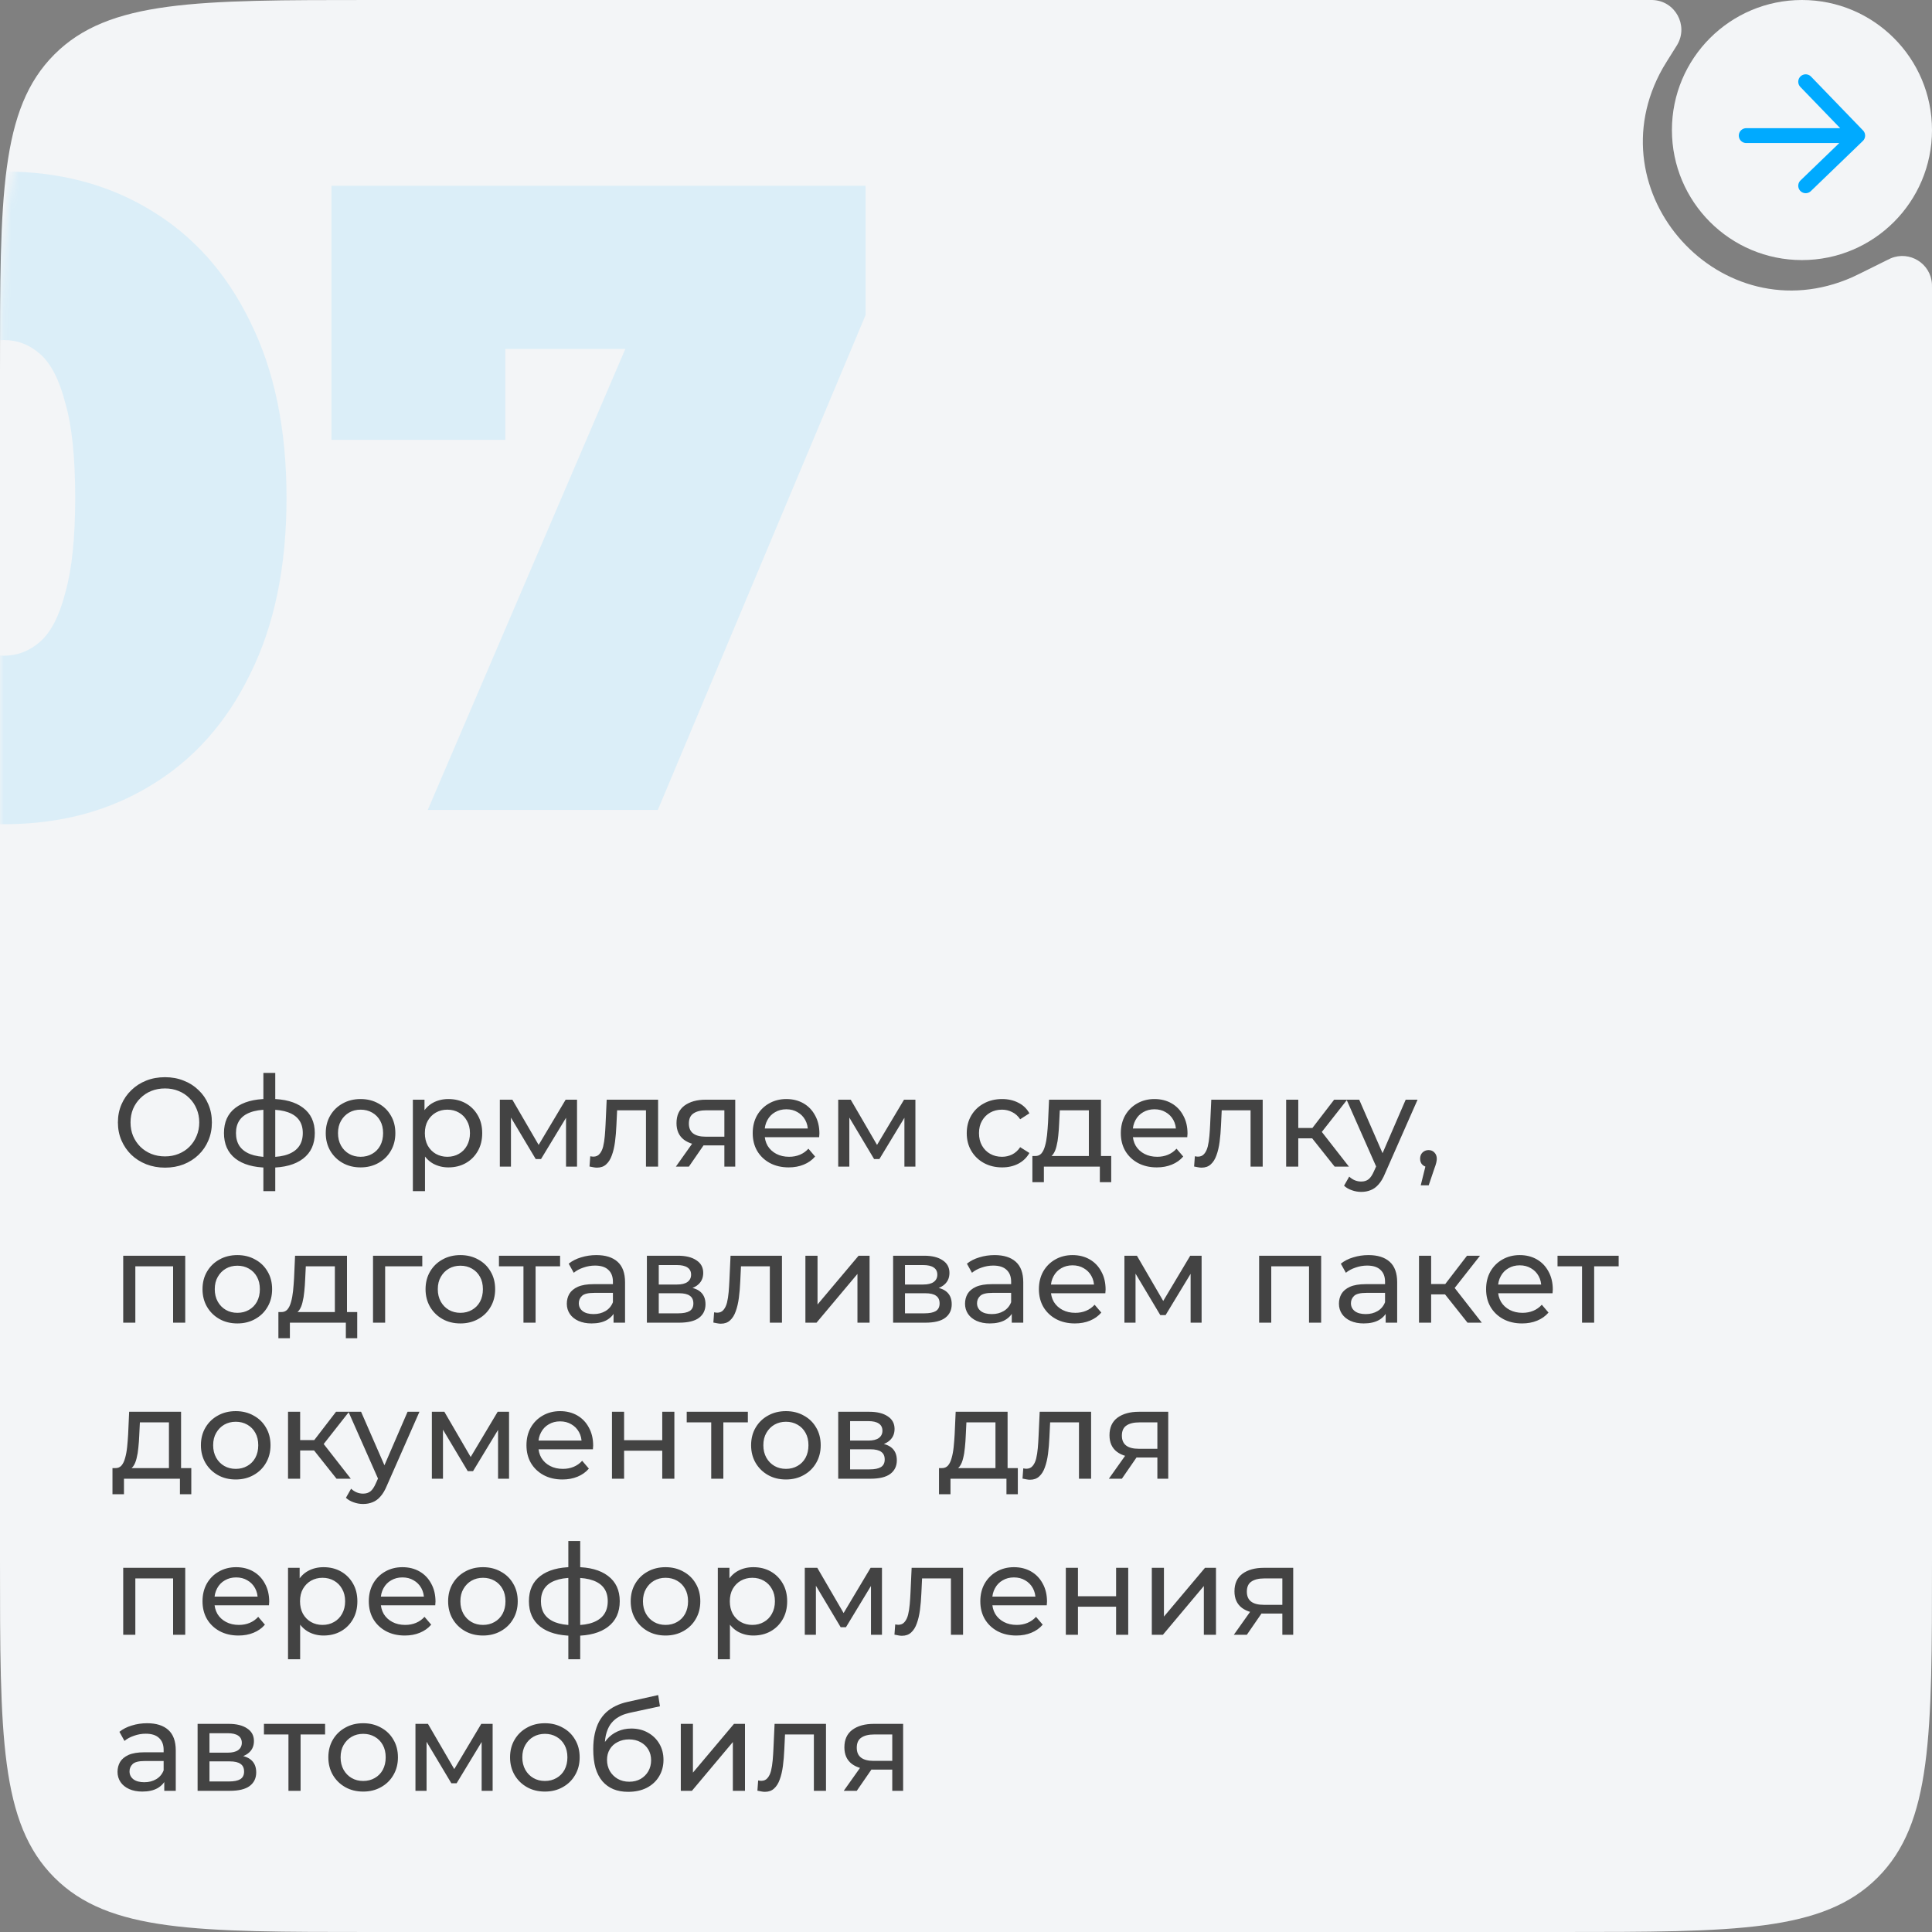 <svg width="260" height="260" viewBox="0 0 260 260" fill="none" xmlns="http://www.w3.org/2000/svg">
<rect x="0" y="0" width="260" height="260" fill="#808080" stroke="none"/>
<path d="M0 50C0 26.43 0 14.645 7.322 7.322C14.645 0 26.43 0 50 0H222.02C222.232 0 222.339 0 222.411 0.003C225.426 0.112 227.239 3.391 225.729 6.002C225.693 6.065 225.636 6.155 225.523 6.335C224.509 7.951 224.002 8.759 223.784 9.143C214.265 25.908 231.642 45.11 249.272 37.306C249.676 37.127 250.53 36.703 252.238 35.855L253.875 35.042C254.178 34.891 254.33 34.816 254.442 34.768C256.984 33.693 259.825 35.455 259.993 38.209C260 38.331 260 38.5 260 38.839V210C260 233.57 260 245.355 252.678 252.678C245.355 260 233.57 260 210 260H50C26.43 260 14.645 260 7.322 252.678C0 245.355 0 233.57 0 210V50Z" fill="#F3F5F7"/>
<mask id="mask0_103_46" style="mask-type:alpha" maskUnits="userSpaceOnUse" x="0" y="0" width="260" height="260">
<path d="M0 60C0 31.716 0 17.574 8.787 8.787C17.574 0 31.716 0 60 0H222.429C222.529 0 222.58 0 222.613 0.001C225.743 0.053 227.602 3.518 225.916 6.155C225.898 6.183 225.87 6.225 225.814 6.309L224.912 7.669C224.838 7.78 224.802 7.835 224.79 7.853C212.449 26.54 235.453 48.288 253.419 34.919C253.436 34.906 253.489 34.867 253.595 34.787C253.604 34.781 253.608 34.778 253.611 34.776C256.247 32.812 259.994 34.69 260 37.977C260 37.98 260 37.986 260 37.996V200C260 228.284 260 242.426 251.213 251.213C242.426 260 228.284 260 200 260H60C31.716 260 17.574 260 8.787 251.213C0 242.426 0 228.284 0 200V60Z" fill="#F3F5F7"/>
</mask>
<g mask="url(#mask0_103_46)">
<path d="M0.52 110.92C-6.92 110.92 -13.52 109.2 -19.28 105.76C-24.96 102.32 -29.44 97.32 -32.72 90.76C-35.92 84.2 -37.52 76.28 -37.52 67C-37.52 57.72 -35.92 49.8 -32.72 43.24C-29.44 36.68 -24.96 31.68 -19.28 28.24C-13.52 24.8 -6.92 23.08 0.52 23.08C7.96 23.08 14.52 24.8 20.2 28.24C25.96 31.68 30.44 36.68 33.64 43.24C36.92 49.8 38.56 57.72 38.56 67C38.56 76.28 36.92 84.2 33.64 90.76C30.44 97.32 25.96 102.32 20.2 105.76C14.52 109.2 7.96 110.92 0.52 110.92ZM0.52 88.24C2.36 88.24 4 87.6 5.44 86.32C6.88 85.04 8 82.84 8.8 79.72C9.68 76.6 10.12 72.36 10.12 67C10.12 61.56 9.68 57.32 8.8 54.28C8 51.16 6.88 48.96 5.44 47.68C4 46.4 2.36 45.76 0.52 45.76C-1.32 45.76 -2.96 46.4 -4.4 47.68C-5.84 48.96 -7 51.16 -7.88 54.28C-8.68 57.32 -9.08 61.56 -9.08 67C-9.08 72.36 -8.68 76.6 -7.88 79.72C-7 82.84 -5.84 85.04 -4.4 86.32C-2.96 87.6 -1.32 88.24 0.52 88.24Z" fill="#00AAFF" fill-opacity="0.1"/>
<path d="M57.566 109L89.246 35.08L96.806 46.96H56.966L68.006 34.12V59.2H44.606V25H116.486V42.4L88.526 109H57.566Z" fill="#00AAFF" fill-opacity="0.1"/>
</g>
<circle cx="242.5" cy="17.5" r="17.5" fill="#F3F5F7"/>
<path d="M235 18.25H250M250 18.25L243 11M250 18.25L243 25" stroke="#00AAFF" stroke-width="2" stroke-linecap="round" stroke-linejoin="round"/>
<path d="M22.208 157.136C21.301 157.136 20.457 156.983 19.675 156.677C18.904 156.371 18.236 155.946 17.669 155.402C17.102 154.847 16.66 154.201 16.343 153.464C16.026 152.727 15.867 151.923 15.867 151.05C15.867 150.177 16.026 149.373 16.343 148.636C16.66 147.899 17.102 147.259 17.669 146.715C18.236 146.16 18.904 145.729 19.675 145.423C20.446 145.117 21.29 144.964 22.208 144.964C23.115 144.964 23.948 145.117 24.707 145.423C25.478 145.718 26.146 146.143 26.713 146.698C27.291 147.242 27.733 147.882 28.039 148.619C28.356 149.356 28.515 150.166 28.515 151.05C28.515 151.934 28.356 152.744 28.039 153.481C27.733 154.218 27.291 154.864 26.713 155.419C26.146 155.963 25.478 156.388 24.707 156.694C23.948 156.989 23.115 157.136 22.208 157.136ZM22.208 155.623C22.865 155.623 23.472 155.51 24.027 155.283C24.594 155.056 25.081 154.739 25.489 154.331C25.908 153.912 26.231 153.424 26.458 152.869C26.696 152.314 26.815 151.707 26.815 151.05C26.815 150.393 26.696 149.786 26.458 149.231C26.231 148.676 25.908 148.194 25.489 147.786C25.081 147.367 24.594 147.044 24.027 146.817C23.472 146.59 22.865 146.477 22.208 146.477C21.539 146.477 20.922 146.59 20.355 146.817C19.8 147.044 19.312 147.367 18.893 147.786C18.474 148.194 18.145 148.676 17.907 149.231C17.68 149.786 17.567 150.393 17.567 151.05C17.567 151.707 17.68 152.314 17.907 152.869C18.145 153.424 18.474 153.912 18.893 154.331C19.312 154.739 19.8 155.056 20.355 155.283C20.922 155.51 21.539 155.623 22.208 155.623ZM36.363 157.136C36.352 157.136 36.312 157.136 36.244 157.136C36.188 157.136 36.131 157.136 36.074 157.136C36.017 157.136 35.983 157.136 35.972 157.136C34.125 157.113 32.691 156.705 31.671 155.912C30.651 155.107 30.141 153.963 30.141 152.478C30.141 151.005 30.651 149.877 31.671 149.095C32.703 148.302 34.153 147.899 36.023 147.888C36.046 147.888 36.08 147.888 36.125 147.888C36.182 147.888 36.233 147.888 36.278 147.888C36.335 147.888 36.369 147.888 36.38 147.888C38.273 147.888 39.74 148.285 40.783 149.078C41.837 149.871 42.364 151.005 42.364 152.478C42.364 153.974 41.837 155.124 40.783 155.929C39.729 156.734 38.256 157.136 36.363 157.136ZM36.329 155.708C37.315 155.708 38.131 155.583 38.777 155.334C39.434 155.085 39.928 154.722 40.256 154.246C40.585 153.77 40.749 153.181 40.749 152.478C40.749 151.787 40.585 151.209 40.256 150.744C39.928 150.279 39.434 149.928 38.777 149.69C38.131 149.452 37.315 149.333 36.329 149.333C36.306 149.333 36.261 149.333 36.193 149.333C36.125 149.333 36.086 149.333 36.074 149.333C35.111 149.333 34.306 149.458 33.66 149.707C33.026 149.945 32.55 150.296 32.232 150.761C31.915 151.226 31.756 151.798 31.756 152.478C31.756 153.169 31.915 153.753 32.232 154.229C32.561 154.705 33.042 155.068 33.677 155.317C34.323 155.566 35.122 155.697 36.074 155.708C36.097 155.708 36.136 155.708 36.193 155.708C36.261 155.708 36.306 155.708 36.329 155.708ZM35.445 160.298V144.386H37.043V160.298H35.445ZM48.53 157.102C47.623 157.102 46.819 156.904 46.116 156.507C45.413 156.11 44.858 155.566 44.45 154.875C44.042 154.172 43.838 153.379 43.838 152.495C43.838 151.6 44.042 150.806 44.45 150.115C44.858 149.424 45.413 148.885 46.116 148.5C46.819 148.103 47.623 147.905 48.53 147.905C49.425 147.905 50.224 148.103 50.927 148.5C51.641 148.885 52.196 149.424 52.593 150.115C53.001 150.795 53.205 151.588 53.205 152.495C53.205 153.39 53.001 154.184 52.593 154.875C52.196 155.566 51.641 156.11 50.927 156.507C50.224 156.904 49.425 157.102 48.53 157.102ZM48.53 155.674C49.108 155.674 49.623 155.544 50.077 155.283C50.541 155.022 50.904 154.654 51.165 154.178C51.425 153.691 51.556 153.13 51.556 152.495C51.556 151.849 51.425 151.294 51.165 150.829C50.904 150.353 50.541 149.985 50.077 149.724C49.623 149.463 49.108 149.333 48.53 149.333C47.952 149.333 47.436 149.463 46.983 149.724C46.529 149.985 46.167 150.353 45.895 150.829C45.623 151.294 45.487 151.849 45.487 152.495C45.487 153.13 45.623 153.691 45.895 154.178C46.167 154.654 46.529 155.022 46.983 155.283C47.436 155.544 47.952 155.674 48.53 155.674ZM60.339 157.102C59.59 157.102 58.905 156.932 58.282 156.592C57.669 156.241 57.176 155.725 56.803 155.045C56.44 154.365 56.258 153.515 56.258 152.495C56.258 151.475 56.434 150.625 56.785 149.945C57.148 149.265 57.636 148.755 58.248 148.415C58.871 148.075 59.568 147.905 60.339 147.905C61.222 147.905 62.005 148.098 62.684 148.483C63.364 148.868 63.903 149.407 64.299 150.098C64.696 150.778 64.894 151.577 64.894 152.495C64.894 153.413 64.696 154.218 64.299 154.909C63.903 155.6 63.364 156.139 62.684 156.524C62.005 156.909 61.222 157.102 60.339 157.102ZM55.562 160.298V147.99H57.126V150.421L57.023 152.512L57.194 154.603V160.298H55.562ZM60.203 155.674C60.781 155.674 61.296 155.544 61.749 155.283C62.214 155.022 62.577 154.654 62.837 154.178C63.109 153.691 63.245 153.13 63.245 152.495C63.245 151.849 63.109 151.294 62.837 150.829C62.577 150.353 62.214 149.985 61.749 149.724C61.296 149.463 60.781 149.333 60.203 149.333C59.636 149.333 59.12 149.463 58.656 149.724C58.202 149.985 57.84 150.353 57.568 150.829C57.307 151.294 57.176 151.849 57.176 152.495C57.176 153.13 57.307 153.691 57.568 154.178C57.84 154.654 58.202 155.022 58.656 155.283C59.12 155.544 59.636 155.674 60.203 155.674ZM67.266 157V147.99H68.949L72.825 154.654H72.145L76.123 147.99H77.653V157H76.174V149.826L76.446 149.979L72.808 155.98H72.094L68.439 149.86L68.762 149.792V157H67.266ZM79.333 156.983L79.435 155.606C79.514 155.617 79.588 155.629 79.656 155.64C79.724 155.651 79.786 155.657 79.843 155.657C80.206 155.657 80.489 155.532 80.693 155.283C80.908 155.034 81.067 154.705 81.169 154.297C81.271 153.878 81.345 153.407 81.39 152.886C81.435 152.365 81.469 151.843 81.492 151.322L81.645 147.99H88.564V157H86.932V148.942L87.323 149.418H82.699L83.073 148.925L82.954 151.424C82.92 152.217 82.858 152.96 82.767 153.651C82.676 154.342 82.535 154.949 82.342 155.47C82.161 155.991 81.906 156.399 81.577 156.694C81.26 156.989 80.846 157.136 80.336 157.136C80.189 157.136 80.03 157.119 79.86 157.085C79.701 157.062 79.526 157.028 79.333 156.983ZM97.483 157V153.838L97.738 154.144H94.865C93.663 154.144 92.723 153.889 92.043 153.379C91.374 152.869 91.04 152.127 91.04 151.152C91.04 150.109 91.397 149.322 92.111 148.789C92.836 148.256 93.799 147.99 95.001 147.99H98.945V157H97.483ZM90.955 157L93.403 153.549H95.086L92.706 157H90.955ZM97.483 153.328V148.959L97.738 149.418H95.052C94.304 149.418 93.726 149.56 93.318 149.843C92.91 150.115 92.706 150.568 92.706 151.203C92.706 152.382 93.465 152.971 94.984 152.971H97.738L97.483 153.328ZM106.141 157.102C105.178 157.102 104.328 156.904 103.591 156.507C102.866 156.11 102.299 155.566 101.891 154.875C101.494 154.184 101.296 153.39 101.296 152.495C101.296 151.6 101.489 150.806 101.874 150.115C102.271 149.424 102.809 148.885 103.489 148.5C104.18 148.103 104.957 147.905 105.818 147.905C106.691 147.905 107.461 148.098 108.13 148.483C108.799 148.868 109.32 149.412 109.694 150.115C110.079 150.806 110.272 151.617 110.272 152.546C110.272 152.614 110.266 152.693 110.255 152.784C110.255 152.875 110.249 152.96 110.238 153.039H102.571V151.866H109.388L108.725 152.274C108.736 151.696 108.617 151.18 108.368 150.727C108.119 150.274 107.773 149.922 107.331 149.673C106.9 149.412 106.396 149.282 105.818 149.282C105.251 149.282 104.747 149.412 104.305 149.673C103.863 149.922 103.517 150.279 103.268 150.744C103.019 151.197 102.894 151.719 102.894 152.308V152.58C102.894 153.181 103.03 153.719 103.302 154.195C103.585 154.66 103.976 155.022 104.475 155.283C104.974 155.544 105.546 155.674 106.192 155.674C106.725 155.674 107.206 155.583 107.637 155.402C108.079 155.221 108.464 154.949 108.793 154.586L109.694 155.64C109.286 156.116 108.776 156.479 108.164 156.728C107.563 156.977 106.889 157.102 106.141 157.102ZM112.804 157V147.99H114.487L118.363 154.654H117.683L121.661 147.99H123.191V157H121.712V149.826L121.984 149.979L118.346 155.98H117.632L113.977 149.86L114.3 149.792V157H112.804ZM134.86 157.102C133.942 157.102 133.12 156.904 132.395 156.507C131.681 156.11 131.12 155.566 130.712 154.875C130.304 154.184 130.1 153.39 130.1 152.495C130.1 151.6 130.304 150.806 130.712 150.115C131.12 149.424 131.681 148.885 132.395 148.5C133.12 148.103 133.942 147.905 134.86 147.905C135.676 147.905 136.401 148.069 137.036 148.398C137.682 148.715 138.18 149.191 138.532 149.826L137.291 150.625C136.996 150.183 136.633 149.86 136.203 149.656C135.783 149.441 135.33 149.333 134.843 149.333C134.253 149.333 133.726 149.463 133.262 149.724C132.797 149.985 132.429 150.353 132.157 150.829C131.885 151.294 131.749 151.849 131.749 152.495C131.749 153.141 131.885 153.702 132.157 154.178C132.429 154.654 132.797 155.022 133.262 155.283C133.726 155.544 134.253 155.674 134.843 155.674C135.33 155.674 135.783 155.572 136.203 155.368C136.633 155.153 136.996 154.824 137.291 154.382L138.532 155.164C138.18 155.787 137.682 156.269 137.036 156.609C136.401 156.938 135.676 157.102 134.86 157.102ZM146.533 156.235V149.418H142.623L142.538 151.152C142.515 151.719 142.476 152.268 142.419 152.801C142.374 153.322 142.294 153.804 142.181 154.246C142.079 154.688 141.926 155.051 141.722 155.334C141.518 155.617 141.246 155.793 140.906 155.861L139.291 155.572C139.642 155.583 139.926 155.47 140.141 155.232C140.356 154.983 140.521 154.643 140.634 154.212C140.759 153.781 140.849 153.294 140.906 152.75C140.963 152.195 141.008 151.622 141.042 151.033L141.178 147.99H148.165V156.235H146.533ZM138.934 159.091V155.572H149.542V159.091H148.012V157H140.481V159.091H138.934ZM155.68 157.102C154.717 157.102 153.867 156.904 153.13 156.507C152.405 156.11 151.838 155.566 151.43 154.875C151.033 154.184 150.835 153.39 150.835 152.495C150.835 151.6 151.028 150.806 151.413 150.115C151.81 149.424 152.348 148.885 153.028 148.5C153.719 148.103 154.496 147.905 155.357 147.905C156.23 147.905 157 148.098 157.669 148.483C158.338 148.868 158.859 149.412 159.233 150.115C159.618 150.806 159.811 151.617 159.811 152.546C159.811 152.614 159.805 152.693 159.794 152.784C159.794 152.875 159.788 152.96 159.777 153.039H152.11V151.866H158.927L158.264 152.274C158.275 151.696 158.156 151.18 157.907 150.727C157.658 150.274 157.312 149.922 156.87 149.673C156.439 149.412 155.935 149.282 155.357 149.282C154.79 149.282 154.286 149.412 153.844 149.673C153.402 149.922 153.056 150.279 152.807 150.744C152.558 151.197 152.433 151.719 152.433 152.308V152.58C152.433 153.181 152.569 153.719 152.841 154.195C153.124 154.66 153.515 155.022 154.014 155.283C154.513 155.544 155.085 155.674 155.731 155.674C156.264 155.674 156.745 155.583 157.176 155.402C157.618 155.221 158.003 154.949 158.332 154.586L159.233 155.64C158.825 156.116 158.315 156.479 157.703 156.728C157.102 156.977 156.428 157.102 155.68 157.102ZM160.697 156.983L160.799 155.606C160.879 155.617 160.952 155.629 161.02 155.64C161.088 155.651 161.151 155.657 161.207 155.657C161.57 155.657 161.853 155.532 162.057 155.283C162.273 155.034 162.431 154.705 162.533 154.297C162.635 153.878 162.709 153.407 162.754 152.886C162.8 152.365 162.834 151.843 162.856 151.322L163.009 147.99H169.928V157H168.296V148.942L168.687 149.418H164.063L164.437 148.925L164.318 151.424C164.284 152.217 164.222 152.96 164.131 153.651C164.041 154.342 163.899 154.949 163.706 155.47C163.525 155.991 163.27 156.399 162.941 156.694C162.624 156.989 162.21 157.136 161.7 157.136C161.553 157.136 161.394 157.119 161.224 157.085C161.066 157.062 160.89 157.028 160.697 156.983ZM179.612 157L176.127 152.614L177.47 151.798L181.533 157H179.612ZM173.084 157V147.99H174.716V157H173.084ZM174.223 153.192V151.798H177.198V153.192H174.223ZM177.606 152.682L176.093 152.478L179.544 147.99H181.295L177.606 152.682ZM183.188 160.4C182.758 160.4 182.338 160.326 181.93 160.179C181.522 160.043 181.171 159.839 180.876 159.567L181.573 158.343C181.8 158.558 182.049 158.723 182.321 158.836C182.593 158.949 182.882 159.006 183.188 159.006C183.585 159.006 183.914 158.904 184.174 158.7C184.435 158.496 184.679 158.133 184.905 157.612L185.466 156.371L185.636 156.167L189.172 147.99H190.77L186.401 157.901C186.141 158.536 185.846 159.034 185.517 159.397C185.2 159.76 184.849 160.015 184.463 160.162C184.078 160.321 183.653 160.4 183.188 160.4ZM185.33 157.289L181.216 147.99H182.916L186.418 156.014L185.33 157.289ZM191.197 159.516L192.047 156.082L192.268 157.068C191.939 157.068 191.662 156.966 191.435 156.762C191.22 156.558 191.112 156.28 191.112 155.929C191.112 155.589 191.22 155.311 191.435 155.096C191.662 154.881 191.934 154.773 192.251 154.773C192.58 154.773 192.846 154.886 193.05 155.113C193.254 155.328 193.356 155.6 193.356 155.929C193.356 156.042 193.345 156.156 193.322 156.269C193.311 156.371 193.282 156.496 193.237 156.643C193.203 156.779 193.146 156.949 193.067 157.153L192.268 159.516H191.197ZM16.581 178V168.99H24.928V178H23.296V170.01L23.687 170.418H17.822L18.213 170.01V178H16.581ZM31.945 178.102C31.038 178.102 30.233 177.904 29.531 177.507C28.828 177.11 28.273 176.566 27.865 175.875C27.457 175.172 27.253 174.379 27.253 173.495C27.253 172.6 27.457 171.806 27.865 171.115C28.273 170.424 28.828 169.885 29.531 169.5C30.233 169.103 31.038 168.905 31.945 168.905C32.84 168.905 33.639 169.103 34.342 169.5C35.056 169.885 35.611 170.424 36.008 171.115C36.416 171.795 36.62 172.588 36.62 173.495C36.62 174.39 36.416 175.184 36.008 175.875C35.611 176.566 35.056 177.11 34.342 177.507C33.639 177.904 32.84 178.102 31.945 178.102ZM31.945 176.674C32.523 176.674 33.038 176.544 33.492 176.283C33.956 176.022 34.319 175.654 34.58 175.178C34.84 174.691 34.971 174.13 34.971 173.495C34.971 172.849 34.84 172.294 34.58 171.829C34.319 171.353 33.956 170.985 33.492 170.724C33.038 170.463 32.523 170.333 31.945 170.333C31.367 170.333 30.851 170.463 30.398 170.724C29.945 170.985 29.582 171.353 29.31 171.829C29.038 172.294 28.902 172.849 28.902 173.495C28.902 174.13 29.038 174.691 29.31 175.178C29.582 175.654 29.945 176.022 30.398 176.283C30.851 176.544 31.367 176.674 31.945 176.674ZM45.064 177.235V170.418H41.154L41.069 172.152C41.046 172.719 41.007 173.268 40.95 173.801C40.905 174.322 40.825 174.804 40.712 175.246C40.61 175.688 40.457 176.051 40.253 176.334C40.049 176.617 39.777 176.793 39.437 176.861L37.822 176.572C38.173 176.583 38.457 176.47 38.672 176.232C38.887 175.983 39.052 175.643 39.165 175.212C39.29 174.781 39.38 174.294 39.437 173.75C39.494 173.195 39.539 172.622 39.573 172.033L39.709 168.99H46.696V177.235H45.064ZM37.465 180.091V176.572H48.073V180.091H46.543V178H39.012V180.091H37.465ZM50.199 178V168.99H56.829V170.418H51.44L51.831 170.044V178H50.199ZM61.961 178.102C61.054 178.102 60.249 177.904 59.547 177.507C58.844 177.11 58.288 176.566 57.88 175.875C57.472 175.172 57.269 174.379 57.269 173.495C57.269 172.6 57.472 171.806 57.88 171.115C58.288 170.424 58.844 169.885 59.547 169.5C60.249 169.103 61.054 168.905 61.961 168.905C62.856 168.905 63.655 169.103 64.358 169.5C65.072 169.885 65.627 170.424 66.023 171.115C66.431 171.795 66.635 172.588 66.635 173.495C66.635 174.39 66.431 175.184 66.023 175.875C65.627 176.566 65.072 177.11 64.358 177.507C63.655 177.904 62.856 178.102 61.961 178.102ZM61.961 176.674C62.538 176.674 63.054 176.544 63.508 176.283C63.972 176.022 64.335 175.654 64.596 175.178C64.856 174.691 64.987 174.13 64.987 173.495C64.987 172.849 64.856 172.294 64.596 171.829C64.335 171.353 63.972 170.985 63.508 170.724C63.054 170.463 62.538 170.333 61.961 170.333C61.383 170.333 60.867 170.463 60.413 170.724C59.96 170.985 59.597 171.353 59.325 171.829C59.053 172.294 58.917 172.849 58.917 173.495C58.917 174.13 59.053 174.691 59.325 175.178C59.597 175.654 59.96 176.022 60.413 176.283C60.867 176.544 61.383 176.674 61.961 176.674ZM70.445 178V169.993L70.853 170.418H67.147V168.99H75.375V170.418H71.686L72.077 169.993V178H70.445ZM82.569 178V176.096L82.484 175.739V172.492C82.484 171.801 82.28 171.268 81.872 170.894C81.475 170.509 80.875 170.316 80.07 170.316C79.537 170.316 79.016 170.407 78.506 170.588C77.996 170.758 77.565 170.99 77.214 171.285L76.534 170.061C76.999 169.687 77.554 169.404 78.2 169.211C78.857 169.007 79.543 168.905 80.257 168.905C81.492 168.905 82.444 169.205 83.113 169.806C83.782 170.407 84.116 171.325 84.116 172.56V178H82.569ZM79.611 178.102C78.942 178.102 78.353 177.989 77.843 177.762C77.344 177.535 76.959 177.224 76.687 176.827C76.415 176.419 76.279 175.96 76.279 175.45C76.279 174.963 76.392 174.521 76.619 174.124C76.857 173.727 77.237 173.41 77.758 173.172C78.291 172.934 79.005 172.815 79.9 172.815H82.756V173.988H79.968C79.152 173.988 78.602 174.124 78.319 174.396C78.036 174.668 77.894 174.997 77.894 175.382C77.894 175.824 78.07 176.181 78.421 176.453C78.772 176.714 79.26 176.844 79.883 176.844C80.495 176.844 81.028 176.708 81.481 176.436C81.946 176.164 82.28 175.767 82.484 175.246L82.807 176.368C82.592 176.901 82.212 177.326 81.668 177.643C81.124 177.949 80.438 178.102 79.611 178.102ZM87.055 178V168.99H91.237C92.291 168.99 93.118 169.194 93.719 169.602C94.331 169.999 94.637 170.565 94.637 171.302C94.637 172.039 94.348 172.611 93.77 173.019C93.203 173.416 92.449 173.614 91.509 173.614L91.764 173.172C92.84 173.172 93.639 173.37 94.161 173.767C94.682 174.164 94.943 174.747 94.943 175.518C94.943 176.3 94.648 176.912 94.059 177.354C93.481 177.785 92.591 178 91.39 178H87.055ZM88.653 176.742H91.271C91.951 176.742 92.461 176.64 92.801 176.436C93.141 176.221 93.311 175.881 93.311 175.416C93.311 174.94 93.152 174.594 92.835 174.379C92.529 174.152 92.041 174.039 91.373 174.039H88.653V176.742ZM88.653 172.866H91.101C91.724 172.866 92.194 172.753 92.512 172.526C92.84 172.288 93.005 171.959 93.005 171.54C93.005 171.109 92.84 170.786 92.512 170.571C92.194 170.356 91.724 170.248 91.101 170.248H88.653V172.866ZM96.001 177.983L96.103 176.606C96.182 176.617 96.256 176.629 96.324 176.64C96.392 176.651 96.454 176.657 96.511 176.657C96.874 176.657 97.157 176.532 97.361 176.283C97.576 176.034 97.735 175.705 97.837 175.297C97.939 174.878 98.013 174.407 98.058 173.886C98.103 173.365 98.137 172.843 98.16 172.322L98.313 168.99H105.232V178H103.6V169.942L103.991 170.418H99.367L99.741 169.925L99.622 172.424C99.588 173.217 99.526 173.96 99.435 174.651C99.344 175.342 99.203 175.949 99.01 176.47C98.829 176.991 98.574 177.399 98.245 177.694C97.928 177.989 97.514 178.136 97.004 178.136C96.857 178.136 96.698 178.119 96.528 178.085C96.369 178.062 96.194 178.028 96.001 177.983ZM108.388 178V168.99H110.02V175.552L115.545 168.99H117.024V178H115.392V171.438L109.884 178H108.388ZM120.191 178V168.99H124.373C125.427 168.99 126.255 169.194 126.855 169.602C127.467 169.999 127.773 170.565 127.773 171.302C127.773 172.039 127.484 172.611 126.906 173.019C126.34 173.416 125.586 173.614 124.645 173.614L124.9 173.172C125.977 173.172 126.776 173.37 127.297 173.767C127.819 174.164 128.079 174.747 128.079 175.518C128.079 176.3 127.785 176.912 127.195 177.354C126.617 177.785 125.728 178 124.526 178H120.191ZM121.789 176.742H124.407C125.087 176.742 125.597 176.64 125.937 176.436C126.277 176.221 126.447 175.881 126.447 175.416C126.447 174.94 126.289 174.594 125.971 174.379C125.665 174.152 125.178 174.039 124.509 174.039H121.789V176.742ZM121.789 172.866H124.237C124.861 172.866 125.331 172.753 125.648 172.526C125.977 172.288 126.141 171.959 126.141 171.54C126.141 171.109 125.977 170.786 125.648 170.571C125.331 170.356 124.861 170.248 124.237 170.248H121.789V172.866ZM136.159 178V176.096L136.074 175.739V172.492C136.074 171.801 135.87 171.268 135.462 170.894C135.065 170.509 134.464 170.316 133.66 170.316C133.127 170.316 132.606 170.407 132.096 170.588C131.586 170.758 131.155 170.99 130.804 171.285L130.124 170.061C130.588 169.687 131.144 169.404 131.79 169.211C132.447 169.007 133.133 168.905 133.847 168.905C135.082 168.905 136.034 169.205 136.703 169.806C137.371 170.407 137.706 171.325 137.706 172.56V178H136.159ZM133.201 178.102C132.532 178.102 131.943 177.989 131.433 177.762C130.934 177.535 130.549 177.224 130.277 176.827C130.005 176.419 129.869 175.96 129.869 175.45C129.869 174.963 129.982 174.521 130.209 174.124C130.447 173.727 130.826 173.41 131.348 173.172C131.88 172.934 132.594 172.815 133.49 172.815H136.346V173.988H133.558C132.742 173.988 132.192 174.124 131.909 174.396C131.625 174.668 131.484 174.997 131.484 175.382C131.484 175.824 131.659 176.181 132.011 176.453C132.362 176.714 132.849 176.844 133.473 176.844C134.085 176.844 134.617 176.708 135.071 176.436C135.535 176.164 135.87 175.767 136.074 175.246L136.397 176.368C136.181 176.901 135.802 177.326 135.258 177.643C134.714 177.949 134.028 178.102 133.201 178.102ZM144.656 178.102C143.693 178.102 142.843 177.904 142.106 177.507C141.381 177.11 140.814 176.566 140.406 175.875C140.01 175.184 139.811 174.39 139.811 173.495C139.811 172.6 140.004 171.806 140.389 171.115C140.786 170.424 141.324 169.885 142.004 169.5C142.696 169.103 143.472 168.905 144.333 168.905C145.206 168.905 145.977 169.098 146.645 169.483C147.314 169.868 147.835 170.412 148.209 171.115C148.595 171.806 148.787 172.617 148.787 173.546C148.787 173.614 148.782 173.693 148.77 173.784C148.77 173.875 148.765 173.96 148.753 174.039H141.086V172.866H147.903L147.24 173.274C147.252 172.696 147.133 172.18 146.883 171.727C146.634 171.274 146.288 170.922 145.846 170.673C145.416 170.412 144.911 170.282 144.333 170.282C143.767 170.282 143.262 170.412 142.82 170.673C142.378 170.922 142.033 171.279 141.783 171.744C141.534 172.197 141.409 172.719 141.409 173.308V173.58C141.409 174.181 141.545 174.719 141.817 175.195C142.101 175.66 142.492 176.022 142.99 176.283C143.489 176.544 144.061 176.674 144.707 176.674C145.24 176.674 145.722 176.583 146.152 176.402C146.594 176.221 146.98 175.949 147.308 175.586L148.209 176.64C147.801 177.116 147.291 177.479 146.679 177.728C146.079 177.977 145.404 178.102 144.656 178.102ZM151.319 178V168.99H153.002L156.878 175.654H156.198L160.176 168.99H161.706V178H160.227V170.826L160.499 170.979L156.861 176.98H156.147L152.492 170.86L152.815 170.792V178H151.319ZM169.448 178V168.99H177.795V178H176.163V170.01L176.554 170.418H170.689L171.08 170.01V178H169.448ZM186.478 178V176.096L186.393 175.739V172.492C186.393 171.801 186.189 171.268 185.781 170.894C185.384 170.509 184.784 170.316 183.979 170.316C183.446 170.316 182.925 170.407 182.415 170.588C181.905 170.758 181.474 170.99 181.123 171.285L180.443 170.061C180.908 169.687 181.463 169.404 182.109 169.211C182.766 169.007 183.452 168.905 184.166 168.905C185.401 168.905 186.353 169.205 187.022 169.806C187.691 170.407 188.025 171.325 188.025 172.56V178H186.478ZM183.52 178.102C182.851 178.102 182.262 177.989 181.752 177.762C181.253 177.535 180.868 177.224 180.596 176.827C180.324 176.419 180.188 175.96 180.188 175.45C180.188 174.963 180.301 174.521 180.528 174.124C180.766 173.727 181.146 173.41 181.667 173.172C182.2 172.934 182.914 172.815 183.809 172.815H186.665V173.988H183.877C183.061 173.988 182.511 174.124 182.228 174.396C181.945 174.668 181.803 174.997 181.803 175.382C181.803 175.824 181.979 176.181 182.33 176.453C182.681 176.714 183.169 176.844 183.792 176.844C184.404 176.844 184.937 176.708 185.39 176.436C185.855 176.164 186.189 175.767 186.393 175.246L186.716 176.368C186.501 176.901 186.121 177.326 185.577 177.643C185.033 177.949 184.347 178.102 183.52 178.102ZM197.492 178L194.007 173.614L195.35 172.798L199.413 178H197.492ZM190.964 178V168.99H192.596V178H190.964ZM192.103 174.192V172.798H195.078V174.192H192.103ZM195.486 173.682L193.973 173.478L197.424 168.99H199.175L195.486 173.682ZM204.837 178.102C203.874 178.102 203.024 177.904 202.287 177.507C201.562 177.11 200.995 176.566 200.587 175.875C200.19 175.184 199.992 174.39 199.992 173.495C199.992 172.6 200.185 171.806 200.57 171.115C200.967 170.424 201.505 169.885 202.185 169.5C202.876 169.103 203.653 168.905 204.514 168.905C205.387 168.905 206.157 169.098 206.826 169.483C207.495 169.868 208.016 170.412 208.39 171.115C208.775 171.806 208.968 172.617 208.968 173.546C208.968 173.614 208.962 173.693 208.951 173.784C208.951 173.875 208.945 173.96 208.934 174.039H201.267V172.866H208.084L207.421 173.274C207.432 172.696 207.313 172.18 207.064 171.727C206.815 171.274 206.469 170.922 206.027 170.673C205.596 170.412 205.092 170.282 204.514 170.282C203.947 170.282 203.443 170.412 203.001 170.673C202.559 170.922 202.213 171.279 201.964 171.744C201.715 172.197 201.59 172.719 201.59 173.308V173.58C201.59 174.181 201.726 174.719 201.998 175.195C202.281 175.66 202.672 176.022 203.171 176.283C203.67 176.544 204.242 176.674 204.888 176.674C205.421 176.674 205.902 176.583 206.333 176.402C206.775 176.221 207.16 175.949 207.489 175.586L208.39 176.64C207.982 177.116 207.472 177.479 206.86 177.728C206.259 177.977 205.585 178.102 204.837 178.102ZM212.903 178V169.993L213.311 170.418H209.605V168.99H217.833V170.418H214.144L214.535 169.993V178H212.903ZM22.735 198.235V191.418H18.825L18.74 193.152C18.717 193.719 18.678 194.268 18.621 194.801C18.576 195.322 18.496 195.804 18.383 196.246C18.281 196.688 18.128 197.051 17.924 197.334C17.72 197.617 17.448 197.793 17.108 197.861L15.493 197.572C15.844 197.583 16.128 197.47 16.343 197.232C16.558 196.983 16.723 196.643 16.836 196.212C16.961 195.781 17.051 195.294 17.108 194.75C17.165 194.195 17.21 193.622 17.244 193.033L17.38 189.99H24.367V198.235H22.735ZM15.136 201.091V197.572H25.744V201.091H24.214V199H16.683V201.091H15.136ZM31.729 199.102C30.822 199.102 30.018 198.904 29.315 198.507C28.612 198.11 28.057 197.566 27.649 196.875C27.241 196.172 27.037 195.379 27.037 194.495C27.037 193.6 27.241 192.806 27.649 192.115C28.057 191.424 28.612 190.885 29.315 190.5C30.018 190.103 30.822 189.905 31.729 189.905C32.624 189.905 33.423 190.103 34.126 190.5C34.84 190.885 35.395 191.424 35.792 192.115C36.2 192.795 36.404 193.588 36.404 194.495C36.404 195.39 36.2 196.184 35.792 196.875C35.395 197.566 34.84 198.11 34.126 198.507C33.423 198.904 32.624 199.102 31.729 199.102ZM31.729 197.674C32.307 197.674 32.823 197.544 33.276 197.283C33.741 197.022 34.103 196.654 34.364 196.178C34.625 195.691 34.755 195.13 34.755 194.495C34.755 193.849 34.625 193.294 34.364 192.829C34.103 192.353 33.741 191.985 33.276 191.724C32.823 191.463 32.307 191.333 31.729 191.333C31.151 191.333 30.635 191.463 30.182 191.724C29.729 191.985 29.366 192.353 29.094 192.829C28.822 193.294 28.686 193.849 28.686 194.495C28.686 195.13 28.822 195.691 29.094 196.178C29.366 196.654 29.729 197.022 30.182 197.283C30.635 197.544 31.151 197.674 31.729 197.674ZM45.289 199L41.804 194.614L43.147 193.798L47.21 199H45.289ZM38.761 199V189.99H40.393V199H38.761ZM39.9 195.192V193.798H42.875V195.192H39.9ZM43.283 194.682L41.77 194.478L45.221 189.99H46.972L43.283 194.682ZM48.865 202.4C48.434 202.4 48.015 202.326 47.607 202.179C47.199 202.043 46.848 201.839 46.553 201.567L47.25 200.343C47.477 200.558 47.726 200.723 47.998 200.836C48.27 200.949 48.559 201.006 48.865 201.006C49.262 201.006 49.59 200.904 49.851 200.7C50.112 200.496 50.355 200.133 50.582 199.612L51.143 198.371L51.313 198.167L54.849 189.99H56.447L52.078 199.901C51.818 200.536 51.523 201.034 51.194 201.397C50.877 201.76 50.526 202.015 50.14 202.162C49.755 202.321 49.33 202.4 48.865 202.4ZM51.007 199.289L46.893 189.99H48.593L52.095 198.014L51.007 199.289ZM58.118 199V189.99H59.801L63.677 196.654H62.997L66.975 189.99H68.505V199H67.026V191.826L67.298 191.979L63.66 197.98H62.946L59.291 191.86L59.614 191.792V199H58.118ZM75.694 199.102C74.73 199.102 73.88 198.904 73.144 198.507C72.418 198.11 71.852 197.566 71.444 196.875C71.047 196.184 70.849 195.39 70.849 194.495C70.849 193.6 71.041 192.806 71.427 192.115C71.823 191.424 72.362 190.885 73.042 190.5C73.733 190.103 74.509 189.905 75.371 189.905C76.243 189.905 77.014 190.098 77.683 190.483C78.351 190.868 78.873 191.412 79.247 192.115C79.632 192.806 79.825 193.617 79.825 194.546C79.825 194.614 79.819 194.693 79.808 194.784C79.808 194.875 79.802 194.96 79.791 195.039H72.124V193.866H78.941L78.278 194.274C78.289 193.696 78.17 193.18 77.921 192.727C77.671 192.274 77.326 191.922 76.884 191.673C76.453 191.412 75.949 191.282 75.371 191.282C74.804 191.282 74.3 191.412 73.858 191.673C73.416 191.922 73.07 192.279 72.821 192.744C72.571 193.197 72.447 193.719 72.447 194.308V194.58C72.447 195.181 72.583 195.719 72.855 196.195C73.138 196.66 73.529 197.022 74.028 197.283C74.526 197.544 75.099 197.674 75.745 197.674C76.277 197.674 76.759 197.583 77.19 197.402C77.632 197.221 78.017 196.949 78.346 196.586L79.247 197.64C78.839 198.116 78.329 198.479 77.717 198.728C77.116 198.977 76.442 199.102 75.694 199.102ZM82.356 199V189.99H83.988V193.815H89.122V189.99H90.754V199H89.122V195.226H83.988V199H82.356ZM95.713 199V190.993L96.121 191.418H92.415V189.99H100.643V191.418H96.954L97.345 190.993V199H95.713ZM105.772 199.102C104.865 199.102 104.061 198.904 103.358 198.507C102.655 198.11 102.1 197.566 101.692 196.875C101.284 196.172 101.08 195.379 101.08 194.495C101.08 193.6 101.284 192.806 101.692 192.115C102.1 191.424 102.655 190.885 103.358 190.5C104.061 190.103 104.865 189.905 105.772 189.905C106.667 189.905 107.466 190.103 108.169 190.5C108.883 190.885 109.438 191.424 109.835 192.115C110.243 192.795 110.447 193.588 110.447 194.495C110.447 195.39 110.243 196.184 109.835 196.875C109.438 197.566 108.883 198.11 108.169 198.507C107.466 198.904 106.667 199.102 105.772 199.102ZM105.772 197.674C106.35 197.674 106.866 197.544 107.319 197.283C107.784 197.022 108.146 196.654 108.407 196.178C108.668 195.691 108.798 195.13 108.798 194.495C108.798 193.849 108.668 193.294 108.407 192.829C108.146 192.353 107.784 191.985 107.319 191.724C106.866 191.463 106.35 191.333 105.772 191.333C105.194 191.333 104.678 191.463 104.225 191.724C103.772 191.985 103.409 192.353 103.137 192.829C102.865 193.294 102.729 193.849 102.729 194.495C102.729 195.13 102.865 195.691 103.137 196.178C103.409 196.654 103.772 197.022 104.225 197.283C104.678 197.544 105.194 197.674 105.772 197.674ZM112.804 199V189.99H116.986C118.04 189.99 118.867 190.194 119.468 190.602C120.08 190.999 120.386 191.565 120.386 192.302C120.386 193.039 120.097 193.611 119.519 194.019C118.952 194.416 118.198 194.614 117.258 194.614L117.513 194.172C118.589 194.172 119.388 194.37 119.91 194.767C120.431 195.164 120.692 195.747 120.692 196.518C120.692 197.3 120.397 197.912 119.808 198.354C119.23 198.785 118.34 199 117.139 199H112.804ZM114.402 197.742H117.02C117.7 197.742 118.21 197.64 118.55 197.436C118.89 197.221 119.06 196.881 119.06 196.416C119.06 195.94 118.901 195.594 118.584 195.379C118.278 195.152 117.79 195.039 117.122 195.039H114.402V197.742ZM114.402 193.866H116.85C117.473 193.866 117.943 193.753 118.261 193.526C118.589 193.288 118.754 192.959 118.754 192.54C118.754 192.109 118.589 191.786 118.261 191.571C117.943 191.356 117.473 191.248 116.85 191.248H114.402V193.866ZM133.965 198.235V191.418H130.055L129.97 193.152C129.948 193.719 129.908 194.268 129.851 194.801C129.806 195.322 129.727 195.804 129.613 196.246C129.511 196.688 129.358 197.051 129.154 197.334C128.95 197.617 128.678 197.793 128.338 197.861L126.723 197.572C127.075 197.583 127.358 197.47 127.573 197.232C127.789 196.983 127.953 196.643 128.066 196.212C128.191 195.781 128.282 195.294 128.338 194.75C128.395 194.195 128.44 193.622 128.474 193.033L128.61 189.99H135.597V198.235H133.965ZM126.366 201.091V197.572H136.974V201.091H135.444V199H127.913V201.091H126.366ZM137.605 198.983L137.707 197.606C137.786 197.617 137.86 197.629 137.928 197.64C137.996 197.651 138.058 197.657 138.115 197.657C138.477 197.657 138.761 197.532 138.965 197.283C139.18 197.034 139.339 196.705 139.441 196.297C139.543 195.878 139.616 195.407 139.662 194.886C139.707 194.365 139.741 193.843 139.764 193.322L139.917 189.99H146.836V199H145.204V190.942L145.595 191.418H140.971L141.345 190.925L141.226 193.424C141.192 194.217 141.129 194.96 141.039 195.651C140.948 196.342 140.806 196.949 140.614 197.47C140.432 197.991 140.177 198.399 139.849 198.694C139.531 198.989 139.118 199.136 138.608 199.136C138.46 199.136 138.302 199.119 138.132 199.085C137.973 199.062 137.797 199.028 137.605 198.983ZM155.754 199V195.838L156.009 196.144H153.136C151.935 196.144 150.994 195.889 150.314 195.379C149.645 194.869 149.311 194.127 149.311 193.152C149.311 192.109 149.668 191.322 150.382 190.789C151.107 190.256 152.071 189.99 153.272 189.99H157.216V199H155.754ZM149.226 199L151.674 195.549H153.357L150.977 199H149.226ZM155.754 195.328V190.959L156.009 191.418H153.323C152.575 191.418 151.997 191.56 151.589 191.843C151.181 192.115 150.977 192.568 150.977 193.203C150.977 194.382 151.736 194.971 153.255 194.971H156.009L155.754 195.328ZM16.581 220V210.99H24.928V220H23.296V212.01L23.687 212.418H17.822L18.213 212.01V220H16.581ZM32.098 220.102C31.134 220.102 30.285 219.904 29.548 219.507C28.823 219.11 28.256 218.566 27.848 217.875C27.451 217.184 27.253 216.39 27.253 215.495C27.253 214.6 27.445 213.806 27.831 213.115C28.227 212.424 28.766 211.885 29.446 211.5C30.137 211.103 30.913 210.905 31.775 210.905C32.648 210.905 33.418 211.098 34.087 211.483C34.755 211.868 35.277 212.412 35.651 213.115C36.036 213.806 36.229 214.617 36.229 215.546C36.229 215.614 36.223 215.693 36.212 215.784C36.212 215.875 36.206 215.96 36.195 216.039H28.528V214.866H35.345L34.682 215.274C34.693 214.696 34.574 214.18 34.325 213.727C34.075 213.274 33.73 212.922 33.288 212.673C32.857 212.412 32.353 212.282 31.775 212.282C31.208 212.282 30.704 212.412 30.262 212.673C29.82 212.922 29.474 213.279 29.225 213.744C28.976 214.197 28.851 214.719 28.851 215.308V215.58C28.851 216.181 28.987 216.719 29.259 217.195C29.542 217.66 29.933 218.022 30.432 218.283C30.93 218.544 31.503 218.674 32.149 218.674C32.681 218.674 33.163 218.583 33.594 218.402C34.036 218.221 34.421 217.949 34.75 217.586L35.651 218.64C35.243 219.116 34.733 219.479 34.121 219.728C33.52 219.977 32.846 220.102 32.098 220.102ZM43.538 220.102C42.79 220.102 42.104 219.932 41.481 219.592C40.869 219.241 40.376 218.725 40.002 218.045C39.639 217.365 39.458 216.515 39.458 215.495C39.458 214.475 39.633 213.625 39.985 212.945C40.347 212.265 40.835 211.755 41.447 211.415C42.07 211.075 42.767 210.905 43.538 210.905C44.422 210.905 45.204 211.098 45.884 211.483C46.564 211.868 47.102 212.407 47.499 213.098C47.895 213.778 48.094 214.577 48.094 215.495C48.094 216.413 47.895 217.218 47.499 217.909C47.102 218.6 46.564 219.139 45.884 219.524C45.204 219.909 44.422 220.102 43.538 220.102ZM38.761 223.298V210.99H40.325V213.421L40.223 215.512L40.393 217.603V223.298H38.761ZM43.402 218.674C43.98 218.674 44.495 218.544 44.949 218.283C45.413 218.022 45.776 217.654 46.037 217.178C46.309 216.691 46.445 216.13 46.445 215.495C46.445 214.849 46.309 214.294 46.037 213.829C45.776 213.353 45.413 212.985 44.949 212.724C44.495 212.463 43.98 212.333 43.402 212.333C42.835 212.333 42.319 212.463 41.855 212.724C41.401 212.985 41.039 213.353 40.767 213.829C40.506 214.294 40.376 214.849 40.376 215.495C40.376 216.13 40.506 216.691 40.767 217.178C41.039 217.654 41.401 218.022 41.855 218.283C42.319 218.544 42.835 218.674 43.402 218.674ZM54.477 220.102C53.514 220.102 52.663 219.904 51.927 219.507C51.202 219.11 50.635 218.566 50.227 217.875C49.83 217.184 49.632 216.39 49.632 215.495C49.632 214.6 49.825 213.806 50.21 213.115C50.606 212.424 51.145 211.885 51.825 211.5C52.516 211.103 53.292 210.905 54.154 210.905C55.026 210.905 55.797 211.098 56.466 211.483C57.135 211.868 57.656 212.412 58.03 213.115C58.415 213.806 58.608 214.617 58.608 215.546C58.608 215.614 58.602 215.693 58.591 215.784C58.591 215.875 58.585 215.96 58.574 216.039H50.907V214.866H57.724L57.061 215.274C57.072 214.696 56.953 214.18 56.704 213.727C56.455 213.274 56.109 212.922 55.667 212.673C55.236 212.412 54.732 212.282 54.154 212.282C53.587 212.282 53.083 212.412 52.641 212.673C52.199 212.922 51.853 213.279 51.604 213.744C51.355 214.197 51.23 214.719 51.23 215.308V215.58C51.23 216.181 51.366 216.719 51.638 217.195C51.921 217.66 52.312 218.022 52.811 218.283C53.309 218.544 53.882 218.674 54.528 218.674C55.06 218.674 55.542 218.583 55.973 218.402C56.415 218.221 56.8 217.949 57.129 217.586L58.03 218.64C57.622 219.116 57.112 219.479 56.5 219.728C55.899 219.977 55.225 220.102 54.477 220.102ZM64.999 220.102C64.092 220.102 63.287 219.904 62.585 219.507C61.882 219.11 61.327 218.566 60.919 217.875C60.511 217.172 60.307 216.379 60.307 215.495C60.307 214.6 60.511 213.806 60.919 213.115C61.327 212.424 61.882 211.885 62.585 211.5C63.287 211.103 64.092 210.905 64.999 210.905C65.894 210.905 66.693 211.103 67.396 211.5C68.11 211.885 68.665 212.424 69.062 213.115C69.47 213.795 69.674 214.588 69.674 215.495C69.674 216.39 69.47 217.184 69.062 217.875C68.665 218.566 68.11 219.11 67.396 219.507C66.693 219.904 65.894 220.102 64.999 220.102ZM64.999 218.674C65.577 218.674 66.092 218.544 66.546 218.283C67.01 218.022 67.373 217.654 67.634 217.178C67.894 216.691 68.025 216.13 68.025 215.495C68.025 214.849 67.894 214.294 67.634 213.829C67.373 213.353 67.01 212.985 66.546 212.724C66.092 212.463 65.577 212.333 64.999 212.333C64.421 212.333 63.905 212.463 63.452 212.724C62.998 212.985 62.636 213.353 62.364 213.829C62.092 214.294 61.956 214.849 61.956 215.495C61.956 216.13 62.092 216.691 62.364 217.178C62.636 217.654 62.998 218.022 63.452 218.283C63.905 218.544 64.421 218.674 64.999 218.674ZM77.402 220.136C77.391 220.136 77.351 220.136 77.283 220.136C77.227 220.136 77.17 220.136 77.113 220.136C77.057 220.136 77.023 220.136 77.011 220.136C75.164 220.113 73.73 219.705 72.71 218.912C71.69 218.107 71.18 216.963 71.18 215.478C71.18 214.005 71.69 212.877 72.71 212.095C73.742 211.302 75.192 210.899 77.062 210.888C77.085 210.888 77.119 210.888 77.164 210.888C77.221 210.888 77.272 210.888 77.317 210.888C77.374 210.888 77.408 210.888 77.419 210.888C79.312 210.888 80.78 211.285 81.822 212.078C82.876 212.871 83.403 214.005 83.403 215.478C83.403 216.974 82.876 218.124 81.822 218.929C80.768 219.734 79.295 220.136 77.402 220.136ZM77.368 218.708C78.354 218.708 79.17 218.583 79.816 218.334C80.474 218.085 80.967 217.722 81.295 217.246C81.624 216.77 81.788 216.181 81.788 215.478C81.788 214.787 81.624 214.209 81.295 213.744C80.967 213.279 80.474 212.928 79.816 212.69C79.17 212.452 78.354 212.333 77.368 212.333C77.346 212.333 77.3 212.333 77.232 212.333C77.164 212.333 77.125 212.333 77.113 212.333C76.15 212.333 75.345 212.458 74.699 212.707C74.065 212.945 73.589 213.296 73.271 213.761C72.954 214.226 72.795 214.798 72.795 215.478C72.795 216.169 72.954 216.753 73.271 217.229C73.6 217.705 74.082 218.068 74.716 218.317C75.362 218.566 76.161 218.697 77.113 218.708C77.136 218.708 77.176 218.708 77.232 218.708C77.3 218.708 77.346 218.708 77.368 218.708ZM76.484 223.298V207.386H78.082V223.298H76.484ZM89.569 220.102C88.662 220.102 87.858 219.904 87.155 219.507C86.452 219.11 85.897 218.566 85.489 217.875C85.081 217.172 84.877 216.379 84.877 215.495C84.877 214.6 85.081 213.806 85.489 213.115C85.897 212.424 86.452 211.885 87.155 211.5C87.858 211.103 88.662 210.905 89.569 210.905C90.464 210.905 91.263 211.103 91.966 211.5C92.68 211.885 93.235 212.424 93.632 213.115C94.04 213.795 94.244 214.588 94.244 215.495C94.244 216.39 94.04 217.184 93.632 217.875C93.235 218.566 92.68 219.11 91.966 219.507C91.263 219.904 90.464 220.102 89.569 220.102ZM89.569 218.674C90.147 218.674 90.663 218.544 91.116 218.283C91.581 218.022 91.943 217.654 92.204 217.178C92.465 216.691 92.595 216.13 92.595 215.495C92.595 214.849 92.465 214.294 92.204 213.829C91.943 213.353 91.581 212.985 91.116 212.724C90.663 212.463 90.147 212.333 89.569 212.333C88.991 212.333 88.475 212.463 88.022 212.724C87.569 212.985 87.206 213.353 86.934 213.829C86.662 214.294 86.526 214.849 86.526 215.495C86.526 216.13 86.662 216.691 86.934 217.178C87.206 217.654 87.569 218.022 88.022 218.283C88.475 218.544 88.991 218.674 89.569 218.674ZM101.378 220.102C100.63 220.102 99.944 219.932 99.32 219.592C98.709 219.241 98.216 218.725 97.841 218.045C97.479 217.365 97.297 216.515 97.297 215.495C97.297 214.475 97.473 213.625 97.825 212.945C98.187 212.265 98.674 211.755 99.287 211.415C99.91 211.075 100.607 210.905 101.378 210.905C102.262 210.905 103.044 211.098 103.724 211.483C104.404 211.868 104.942 212.407 105.339 213.098C105.735 213.778 105.934 214.577 105.934 215.495C105.934 216.413 105.735 217.218 105.339 217.909C104.942 218.6 104.404 219.139 103.724 219.524C103.044 219.909 102.262 220.102 101.378 220.102ZM96.6 223.298V210.99H98.165V213.421L98.062 215.512L98.233 217.603V223.298H96.6ZM101.242 218.674C101.82 218.674 102.335 218.544 102.789 218.283C103.253 218.022 103.616 217.654 103.877 217.178C104.149 216.691 104.285 216.13 104.285 215.495C104.285 214.849 104.149 214.294 103.877 213.829C103.616 213.353 103.253 212.985 102.789 212.724C102.335 212.463 101.82 212.333 101.242 212.333C100.675 212.333 100.159 212.463 99.695 212.724C99.241 212.985 98.879 213.353 98.606 213.829C98.346 214.294 98.216 214.849 98.216 215.495C98.216 216.13 98.346 216.691 98.606 217.178C98.879 217.654 99.241 218.022 99.695 218.283C100.159 218.544 100.675 218.674 101.242 218.674ZM108.305 220V210.99H109.988L113.864 217.654H113.184L117.162 210.99H118.692V220H117.213V212.826L117.485 212.979L113.847 218.98H113.133L109.478 212.86L109.801 212.792V220H108.305ZM120.372 219.983L120.474 218.606C120.553 218.617 120.627 218.629 120.695 218.64C120.763 218.651 120.825 218.657 120.882 218.657C121.245 218.657 121.528 218.532 121.732 218.283C121.947 218.034 122.106 217.705 122.208 217.297C122.31 216.878 122.384 216.407 122.429 215.886C122.474 215.365 122.508 214.843 122.531 214.322L122.684 210.99H129.603V220H127.971V211.942L128.362 212.418H123.738L124.112 211.925L123.993 214.424C123.959 215.217 123.897 215.96 123.806 216.651C123.715 217.342 123.574 217.949 123.381 218.47C123.2 218.991 122.945 219.399 122.616 219.694C122.299 219.989 121.885 220.136 121.375 220.136C121.228 220.136 121.069 220.119 120.899 220.085C120.74 220.062 120.565 220.028 120.372 219.983ZM136.771 220.102C135.807 220.102 134.957 219.904 134.221 219.507C133.495 219.11 132.929 218.566 132.521 217.875C132.124 217.184 131.926 216.39 131.926 215.495C131.926 214.6 132.118 213.806 132.504 213.115C132.9 212.424 133.439 211.885 134.119 211.5C134.81 211.103 135.586 210.905 136.448 210.905C137.32 210.905 138.091 211.098 138.76 211.483C139.428 211.868 139.95 212.412 140.324 213.115C140.709 213.806 140.902 214.617 140.902 215.546C140.902 215.614 140.896 215.693 140.885 215.784C140.885 215.875 140.879 215.96 140.868 216.039H133.201V214.866H140.018L139.355 215.274C139.366 214.696 139.247 214.18 138.998 213.727C138.748 213.274 138.403 212.922 137.961 212.673C137.53 212.412 137.026 212.282 136.448 212.282C135.881 212.282 135.377 212.412 134.935 212.673C134.493 212.922 134.147 213.279 133.898 213.744C133.648 214.197 133.524 214.719 133.524 215.308V215.58C133.524 216.181 133.66 216.719 133.932 217.195C134.215 217.66 134.606 218.022 135.105 218.283C135.603 218.544 136.176 218.674 136.822 218.674C137.354 218.674 137.836 218.583 138.267 218.402C138.709 218.221 139.094 217.949 139.423 217.586L140.324 218.64C139.916 219.116 139.406 219.479 138.794 219.728C138.193 219.977 137.519 220.102 136.771 220.102ZM143.434 220V210.99H145.066V214.815H150.2V210.99H151.832V220H150.2V216.226H145.066V220H143.434ZM155.005 220V210.99H156.637V217.552L162.162 210.99H163.641V220H162.009V213.438L156.501 220H155.005ZM172.572 220V216.838L172.827 217.144H169.954C168.752 217.144 167.812 216.889 167.132 216.379C166.463 215.869 166.129 215.127 166.129 214.152C166.129 213.109 166.486 212.322 167.2 211.789C167.925 211.256 168.888 210.99 170.09 210.99H174.034V220H172.572ZM166.044 220L168.492 216.549H170.175L167.795 220H166.044ZM172.572 216.328V211.959L172.827 212.418H170.141C169.393 212.418 168.815 212.56 168.407 212.843C167.999 213.115 167.795 213.568 167.795 214.203C167.795 215.382 168.554 215.971 170.073 215.971H172.827L172.572 216.328ZM22.106 241V239.096L22.021 238.739V235.492C22.021 234.801 21.817 234.268 21.409 233.894C21.012 233.509 20.412 233.316 19.607 233.316C19.074 233.316 18.553 233.407 18.043 233.588C17.533 233.758 17.102 233.99 16.751 234.285L16.071 233.061C16.536 232.687 17.091 232.404 17.737 232.211C18.394 232.007 19.08 231.905 19.794 231.905C21.029 231.905 21.981 232.205 22.65 232.806C23.319 233.407 23.653 234.325 23.653 235.56V241H22.106ZM19.148 241.102C18.479 241.102 17.89 240.989 17.38 240.762C16.881 240.535 16.496 240.224 16.224 239.827C15.952 239.419 15.816 238.96 15.816 238.45C15.816 237.963 15.929 237.521 16.156 237.124C16.394 236.727 16.774 236.41 17.295 236.172C17.828 235.934 18.542 235.815 19.437 235.815H22.293V236.988H19.505C18.689 236.988 18.139 237.124 17.856 237.396C17.573 237.668 17.431 237.997 17.431 238.382C17.431 238.824 17.607 239.181 17.958 239.453C18.309 239.714 18.797 239.844 19.42 239.844C20.032 239.844 20.565 239.708 21.018 239.436C21.483 239.164 21.817 238.767 22.021 238.246L22.344 239.368C22.129 239.901 21.749 240.326 21.205 240.643C20.661 240.949 19.975 241.102 19.148 241.102ZM26.592 241V231.99H30.774C31.828 231.99 32.655 232.194 33.256 232.602C33.868 232.999 34.174 233.565 34.174 234.302C34.174 235.039 33.885 235.611 33.307 236.019C32.74 236.416 31.986 236.614 31.046 236.614L31.301 236.172C32.377 236.172 33.176 236.37 33.698 236.767C34.219 237.164 34.48 237.747 34.48 238.518C34.48 239.3 34.185 239.912 33.596 240.354C33.018 240.785 32.128 241 30.927 241H26.592ZM28.19 239.742H30.808C31.488 239.742 31.998 239.64 32.338 239.436C32.678 239.221 32.848 238.881 32.848 238.416C32.848 237.94 32.689 237.594 32.372 237.379C32.066 237.152 31.578 237.039 30.91 237.039H28.19V239.742ZM28.19 235.866H30.638C31.261 235.866 31.731 235.753 32.049 235.526C32.377 235.288 32.542 234.959 32.542 234.54C32.542 234.109 32.377 233.786 32.049 233.571C31.731 233.356 31.261 233.248 30.638 233.248H28.19V235.866ZM38.819 241V232.993L39.227 233.418H35.521V231.99H43.749V233.418H40.06L40.451 232.993V241H38.819ZM48.879 241.102C47.972 241.102 47.167 240.904 46.465 240.507C45.762 240.11 45.206 239.566 44.798 238.875C44.391 238.172 44.187 237.379 44.187 236.495C44.187 235.6 44.391 234.806 44.798 234.115C45.206 233.424 45.762 232.885 46.465 232.5C47.167 232.103 47.972 231.905 48.879 231.905C49.774 231.905 50.573 232.103 51.276 232.5C51.989 232.885 52.545 233.424 52.941 234.115C53.349 234.795 53.553 235.588 53.553 236.495C53.553 237.39 53.349 238.184 52.941 238.875C52.545 239.566 51.989 240.11 51.276 240.507C50.573 240.904 49.774 241.102 48.879 241.102ZM48.879 239.674C49.456 239.674 49.972 239.544 50.425 239.283C50.89 239.022 51.253 238.654 51.514 238.178C51.774 237.691 51.904 237.13 51.904 236.495C51.904 235.849 51.774 235.294 51.514 234.829C51.253 234.353 50.89 233.985 50.425 233.724C49.972 233.463 49.456 233.333 48.879 233.333C48.3 233.333 47.785 233.463 47.331 233.724C46.878 233.985 46.516 234.353 46.243 234.829C45.971 235.294 45.836 235.849 45.836 236.495C45.836 237.13 45.971 237.691 46.243 238.178C46.516 238.654 46.878 239.022 47.331 239.283C47.785 239.544 48.3 239.674 48.879 239.674ZM55.91 241V231.99H57.593L61.469 238.654H60.789L64.767 231.99H66.297V241H64.818V233.826L65.09 233.979L61.452 239.98H60.738L57.083 233.86L57.406 233.792V241H55.91ZM73.333 241.102C72.426 241.102 71.621 240.904 70.919 240.507C70.216 240.11 69.661 239.566 69.253 238.875C68.845 238.172 68.641 237.379 68.641 236.495C68.641 235.6 68.845 234.806 69.253 234.115C69.661 233.424 70.216 232.885 70.919 232.5C71.621 232.103 72.426 231.905 73.333 231.905C74.228 231.905 75.027 232.103 75.73 232.5C76.444 232.885 76.999 233.424 77.396 234.115C77.804 234.795 78.008 235.588 78.008 236.495C78.008 237.39 77.804 238.184 77.396 238.875C76.999 239.566 76.444 240.11 75.73 240.507C75.027 240.904 74.228 241.102 73.333 241.102ZM73.333 239.674C73.911 239.674 74.426 239.544 74.88 239.283C75.344 239.022 75.707 238.654 75.968 238.178C76.228 237.691 76.359 237.13 76.359 236.495C76.359 235.849 76.228 235.294 75.968 234.829C75.707 234.353 75.344 233.985 74.88 233.724C74.426 233.463 73.911 233.333 73.333 233.333C72.755 233.333 72.239 233.463 71.786 233.724C71.332 233.985 70.97 234.353 70.698 234.829C70.426 235.294 70.29 235.849 70.29 236.495C70.29 237.13 70.426 237.691 70.698 238.178C70.97 238.654 71.332 239.022 71.786 239.283C72.239 239.544 72.755 239.674 73.333 239.674ZM84.529 241.136C83.781 241.136 83.118 241.017 82.54 240.779C81.974 240.541 81.486 240.19 81.078 239.725C80.67 239.249 80.359 238.654 80.143 237.94C79.939 237.215 79.837 236.365 79.837 235.39C79.837 234.619 79.905 233.928 80.041 233.316C80.177 232.704 80.37 232.16 80.619 231.684C80.88 231.208 81.197 230.794 81.571 230.443C81.957 230.092 82.387 229.803 82.863 229.576C83.35 229.338 83.883 229.157 84.461 229.032L88.575 228.114L88.813 229.627L85.022 230.443C84.796 230.488 84.523 230.556 84.206 230.647C83.889 230.738 83.566 230.879 83.237 231.072C82.909 231.253 82.603 231.508 82.319 231.837C82.036 232.166 81.809 232.596 81.639 233.129C81.469 233.65 81.384 234.296 81.384 235.067C81.384 235.282 81.39 235.447 81.401 235.56C81.412 235.673 81.424 235.787 81.435 235.9C81.458 236.013 81.475 236.183 81.486 236.41L80.806 235.713C80.987 235.09 81.276 234.546 81.673 234.081C82.07 233.616 82.546 233.259 83.101 233.01C83.668 232.749 84.285 232.619 84.954 232.619C85.793 232.619 86.535 232.8 87.181 233.163C87.838 233.526 88.354 234.024 88.728 234.659C89.102 235.294 89.289 236.019 89.289 236.835C89.289 237.662 89.091 238.405 88.694 239.062C88.309 239.708 87.759 240.218 87.045 240.592C86.331 240.955 85.493 241.136 84.529 241.136ZM84.682 239.776C85.26 239.776 85.77 239.651 86.212 239.402C86.654 239.141 87 238.796 87.249 238.365C87.499 237.923 87.623 237.43 87.623 236.886C87.623 236.342 87.499 235.86 87.249 235.441C87 235.022 86.654 234.693 86.212 234.455C85.77 234.206 85.249 234.081 84.648 234.081C84.082 234.081 83.572 234.2 83.118 234.438C82.665 234.665 82.314 234.988 82.064 235.407C81.815 235.815 81.69 236.291 81.69 236.835C81.69 237.379 81.815 237.878 82.064 238.331C82.325 238.773 82.676 239.124 83.118 239.385C83.572 239.646 84.093 239.776 84.682 239.776ZM91.62 241V231.99H93.252V238.552L98.777 231.99H100.256V241H98.624V234.438L93.116 241H91.62ZM101.928 240.983L102.03 239.606C102.109 239.617 102.183 239.629 102.251 239.64C102.319 239.651 102.381 239.657 102.438 239.657C102.8 239.657 103.084 239.532 103.288 239.283C103.503 239.034 103.662 238.705 103.764 238.297C103.866 237.878 103.939 237.407 103.985 236.886C104.03 236.365 104.064 235.843 104.087 235.322L104.24 231.99H111.159V241H109.527V232.942L109.918 233.418H105.294L105.668 232.925L105.549 235.424C105.515 236.217 105.452 236.96 105.362 237.651C105.271 238.342 105.129 238.949 104.937 239.47C104.755 239.991 104.5 240.399 104.172 240.694C103.854 240.989 103.441 241.136 102.931 241.136C102.783 241.136 102.625 241.119 102.455 241.085C102.296 241.062 102.12 241.028 101.928 240.983ZM120.077 241V237.838L120.332 238.144H117.459C116.258 238.144 115.317 237.889 114.637 237.379C113.969 236.869 113.634 236.127 113.634 235.152C113.634 234.109 113.991 233.322 114.705 232.789C115.431 232.256 116.394 231.99 117.595 231.99H121.539V241H120.077ZM113.549 241L115.997 237.549H117.68L115.3 241H113.549ZM120.077 237.328V232.959L120.332 233.418H117.646C116.898 233.418 116.32 233.56 115.912 233.843C115.504 234.115 115.3 234.568 115.3 235.203C115.3 236.382 116.06 236.971 117.578 236.971H120.332L120.077 237.328Z" fill="#434343"/>
</svg>
